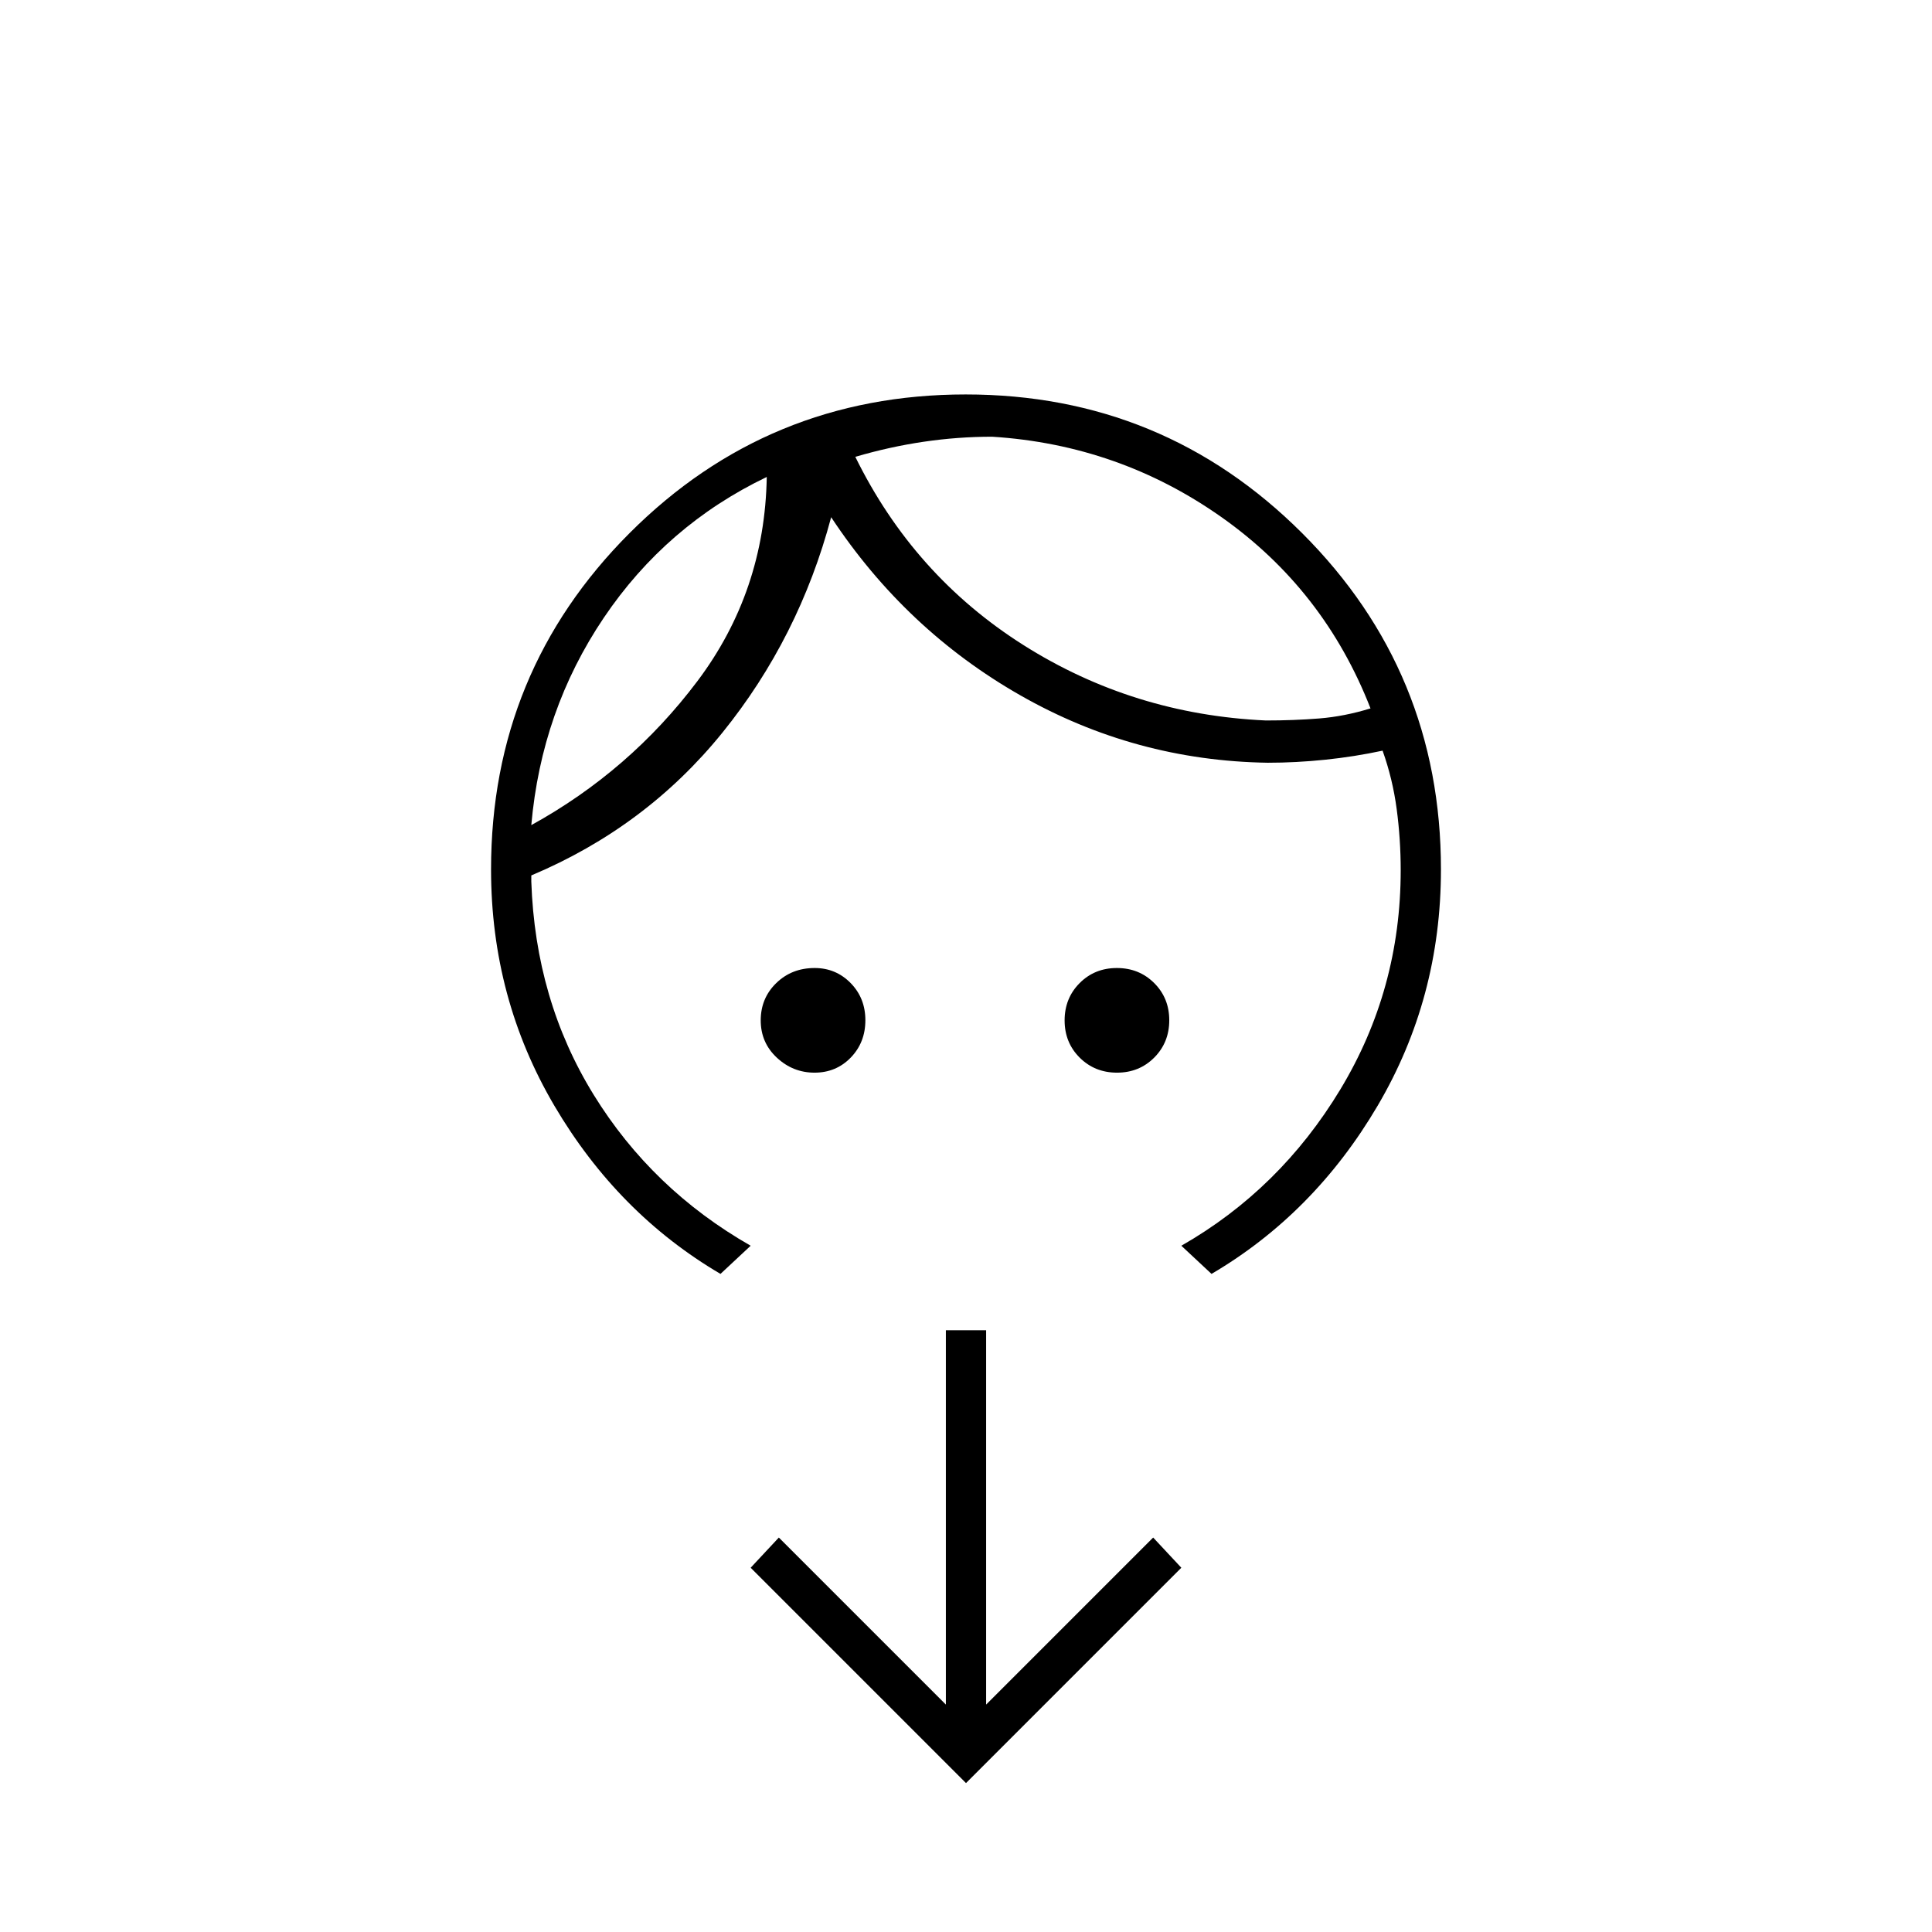 <svg xmlns="http://www.w3.org/2000/svg" height="20" viewBox="0 -960 960 960" width="20"><path d="M404.74-427Q394-427 386-434.46q-8-7.47-8-18.5 0-11.04 7.7-18.54t19.09-7.5q10.54 0 17.87 7.46 7.34 7.47 7.34 18.5 0 11.04-7.26 18.54-7.27 7.5-18 7.5Zm150.3 0q-11.04 0-18.54-7.46-7.5-7.47-7.5-18.5 0-11.04 7.46-18.54 7.47-7.5 18.5-7.5 11.04 0 18.54 7.46 7.5 7.47 7.5 18.5 0 11.04-7.46 18.54-7.47 7.5-18.5 7.5ZM381-723q-50 24-81 70t-36 103q49-27 82.5-71.5T381-723Zm112-20q-17 0-34 2.5t-34 7.5q29 59 83.5 93.5T629-602q14 0 26.5-1t25.5-5q-23-59-74-95t-114-40ZM373-341l-15 14q-51-30-82.5-83.5T244-528q0-98.22 68.84-167.11 68.84-68.89 167-68.89T647-695.11q69 68.89 69 167.11 0 64-31.5 117.5T602-327l-15-14q49-28 79-77.66 30-49.67 30-108.91 0-15.46-2-30.45-2-14.98-7-28.98-14 3-28.5 4.5T630-581q-66-1-123-33.5T413-703q-16 60-54 107t-95 71v3q2 59 31 106t78 75ZM480-74 373-181l14-15 83 83v-186h20v186l83-83 14 15L480-74Zm-99-649Zm44-10Z"/></svg>